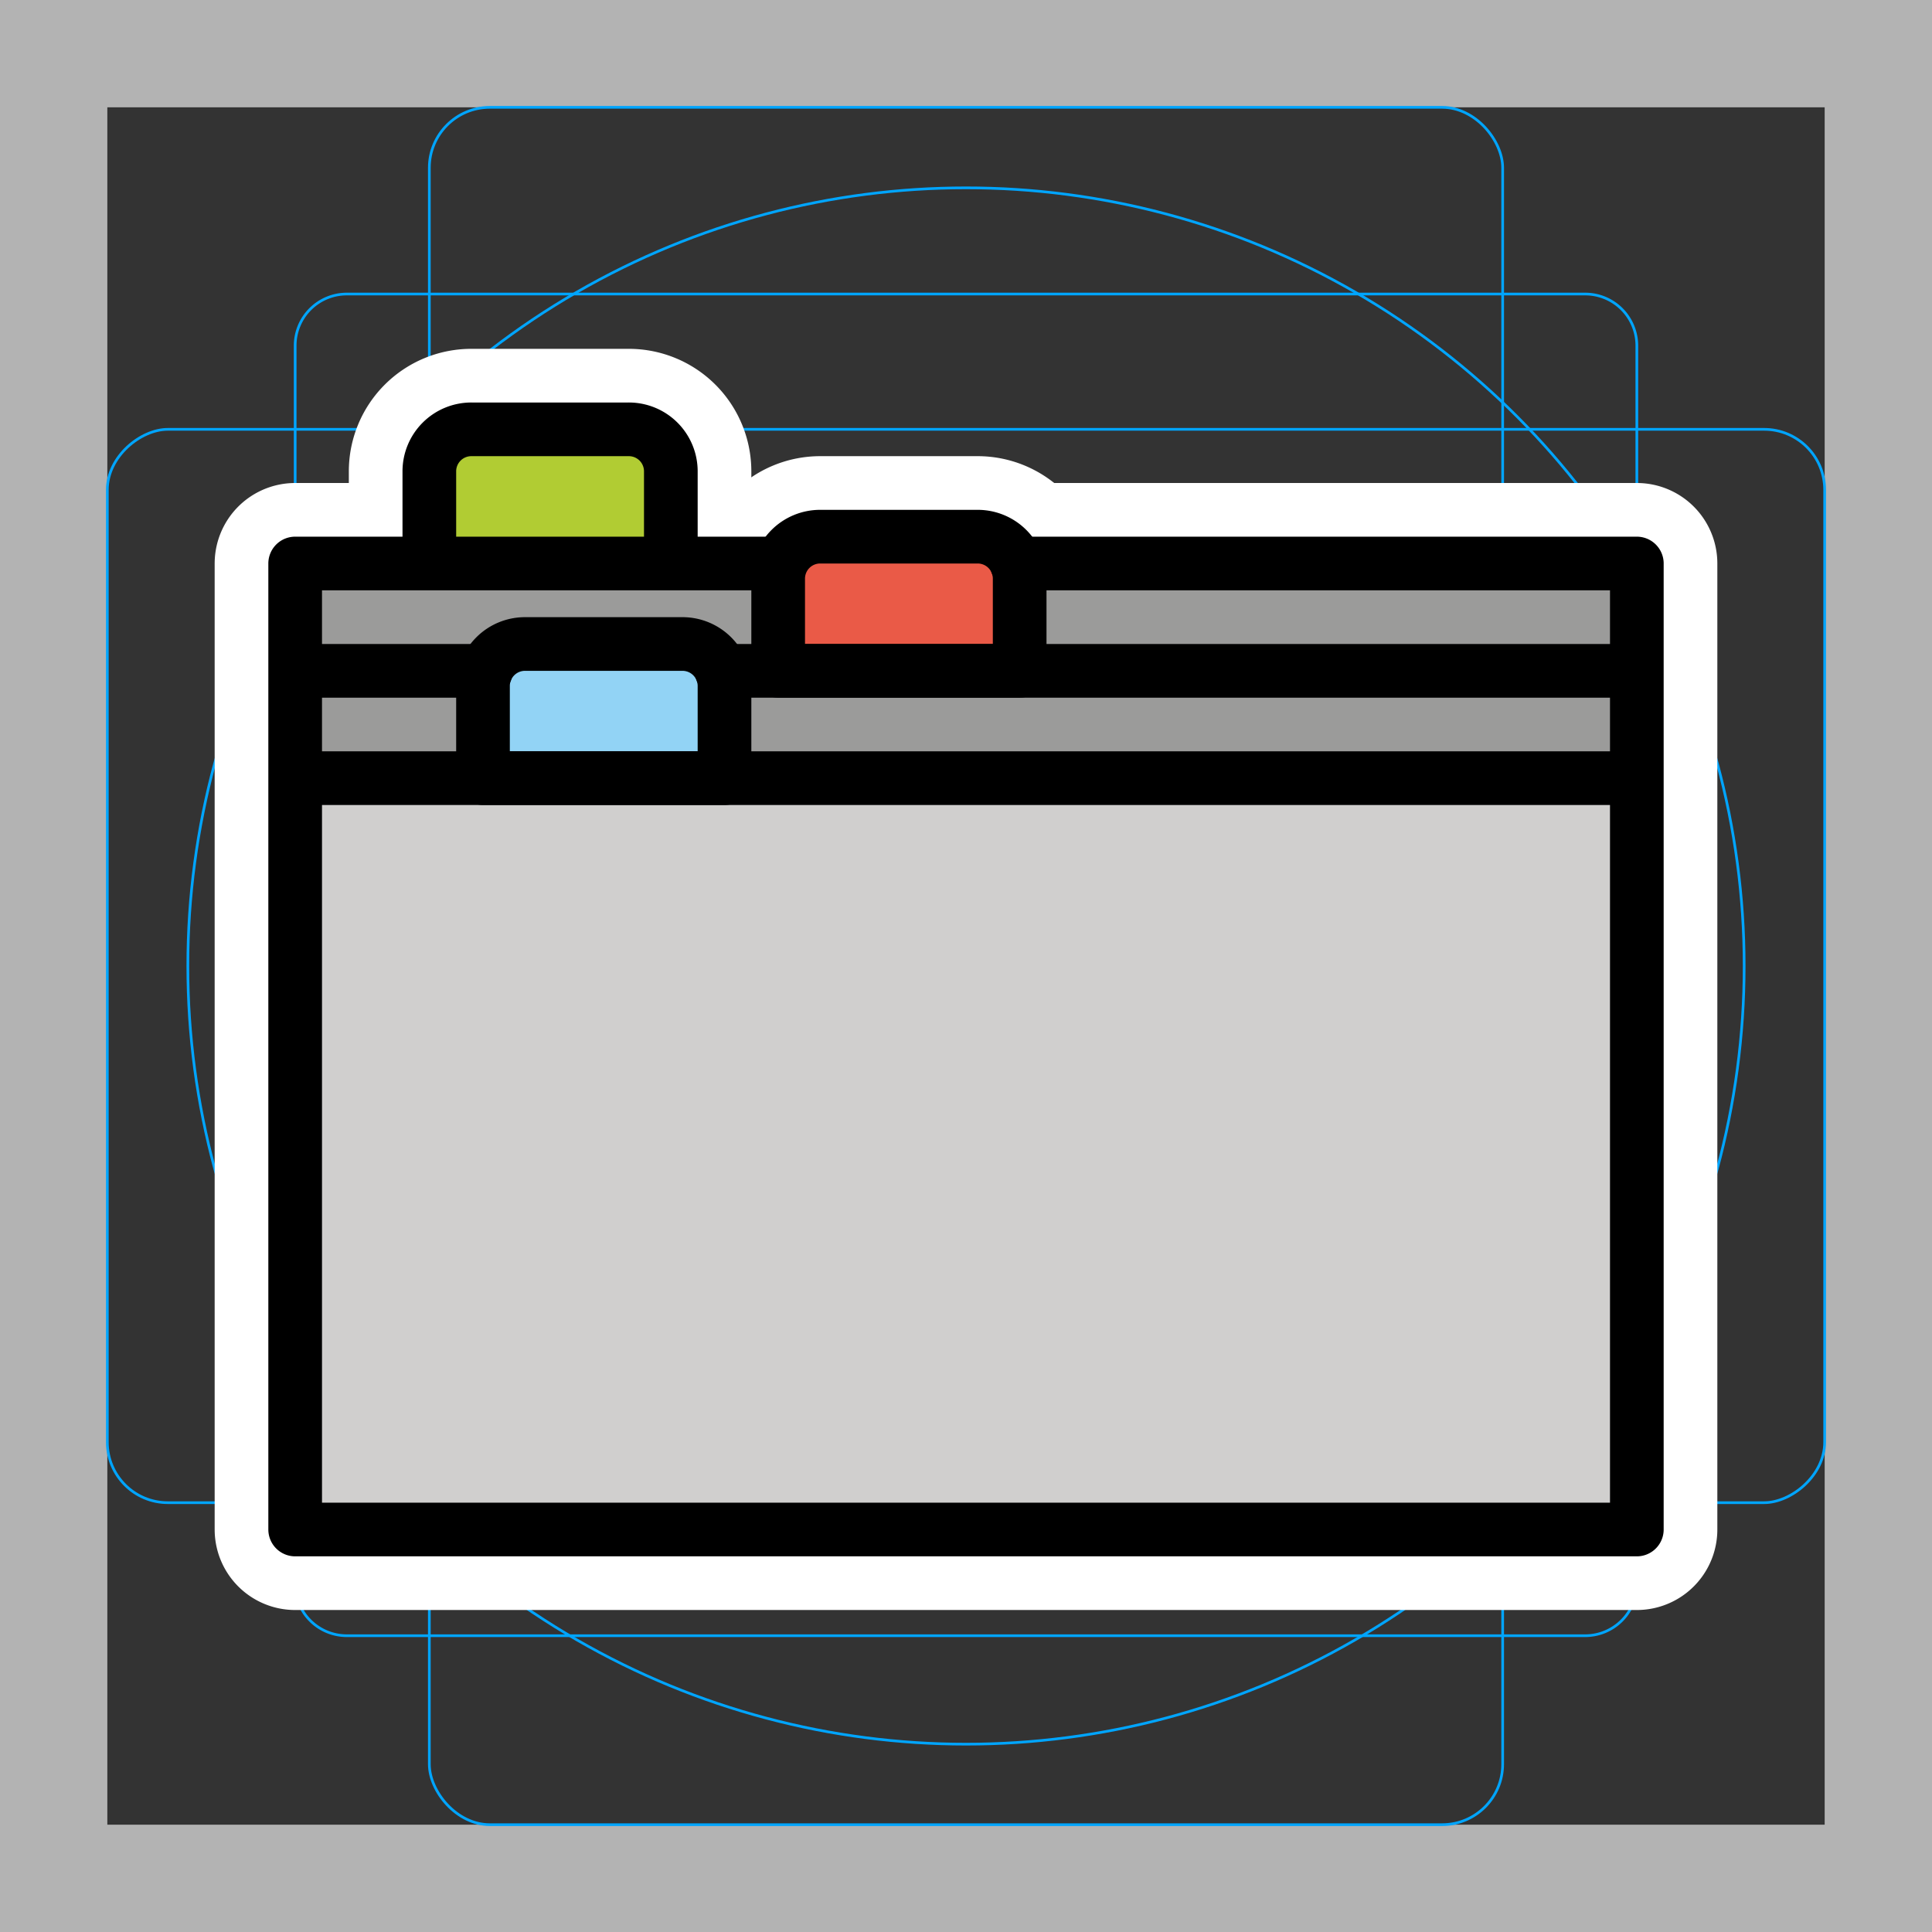 <svg viewBox="0 0 72 72" xmlns="http://www.w3.org/2000/svg">
  <rect x="0" y="0" width="72" height="72" fill="#333333" stroke="none"/>
  <path fill="#b3b3b3" d="M68 4v64H4V4h64m4-4H0v72h72V0z"/>
  <path fill="none" stroke="#00a5ff" stroke-miterlimit="10" stroke-width="0.1" d="M12.923 10.958h46.154A1.923 1.923 0 0161 12.881v46.154a1.923 1.923 0 01-1.923 1.923H12.923A1.923 1.923 0 0111 59.035V12.881a1.923 1.923 0 011.923-1.923z"/>
  <rect x="16" y="4" rx="2.254" width="40" height="64" fill="none" stroke="#00a5ff" stroke-miterlimit="10" stroke-width="0.1"/>
  <rect x="16" y="4" rx="2.254" width="40" height="64" transform="rotate(90 36 36)" fill="none" stroke="#00a5ff" stroke-miterlimit="10" stroke-width="0.1"/>
  <circle cx="36" cy="36" r="29" fill="none" stroke="#00a5ff" stroke-miterlimit="10" stroke-width="0.1"/>
  <g fill="none" stroke="#fff" stroke-linecap="round" stroke-linejoin="round" stroke-miterlimit="10" stroke-width="6">
    <path d="M11 29h50m-34.107-4H61m-50 0h7.108M29 21H11v36h50V21H37.893m-20.328-5h5.87A1.565 1.565 0 0125 17.565V21h0-9 0v-3.435A1.565 1.565 0 0117.565 16z"/>
    <path d="M30.565 20h5.87A1.565 1.565 0 0138 21.565V25h0-9 0v-3.435A1.565 1.565 0 0130.565 20zm-11 4h5.87A1.565 1.565 0 0127 25.565V29h0-9 0v-3.435A1.565 1.565 0 0119.565 24z"/>
  </g>
  <path fill="#d0cfce" d="M11 21h50v36H11z"/>
  <path fill="#9b9b9a" d="M11 21h50v4H11zm0 4h50v4H11z"/>
  <path fill="#b1cc33" d="M17.565 16h5.87A1.565 1.565 0 0125 17.565V21h-9v-3.435A1.565 1.565 0 0117.565 16z"/>
  <path fill="#ea5a47" d="M30.565 20h5.87A1.565 1.565 0 0138 21.565V25h-9v-3.435A1.565 1.565 0 0130.565 20z"/>
  <path fill="#92d3f5" d="M19.565 24h5.87A1.565 1.565 0 0127 25.565V29h-9v-3.435A1.565 1.565 0 0119.565 24z"/>
  <g fill="none" stroke="#000" stroke-linecap="round" stroke-linejoin="round" stroke-width="2">
    <path d="M11 29h50m-34.107-4H61m-50 0h7.108M29 21H11v36h50V21H37.893m-20.328-5h5.87A1.565 1.565 0 0125 17.565V21h0-9 0v-3.435A1.565 1.565 0 0117.565 16z"/>
    <path d="M30.565 20h5.87A1.565 1.565 0 0138 21.565V25h0-9 0v-3.435A1.565 1.565 0 0130.565 20zm-11 4h5.87A1.565 1.565 0 0127 25.565V29h0-9 0v-3.435A1.565 1.565 0 0119.565 24z"/>
  </g>
</svg>
